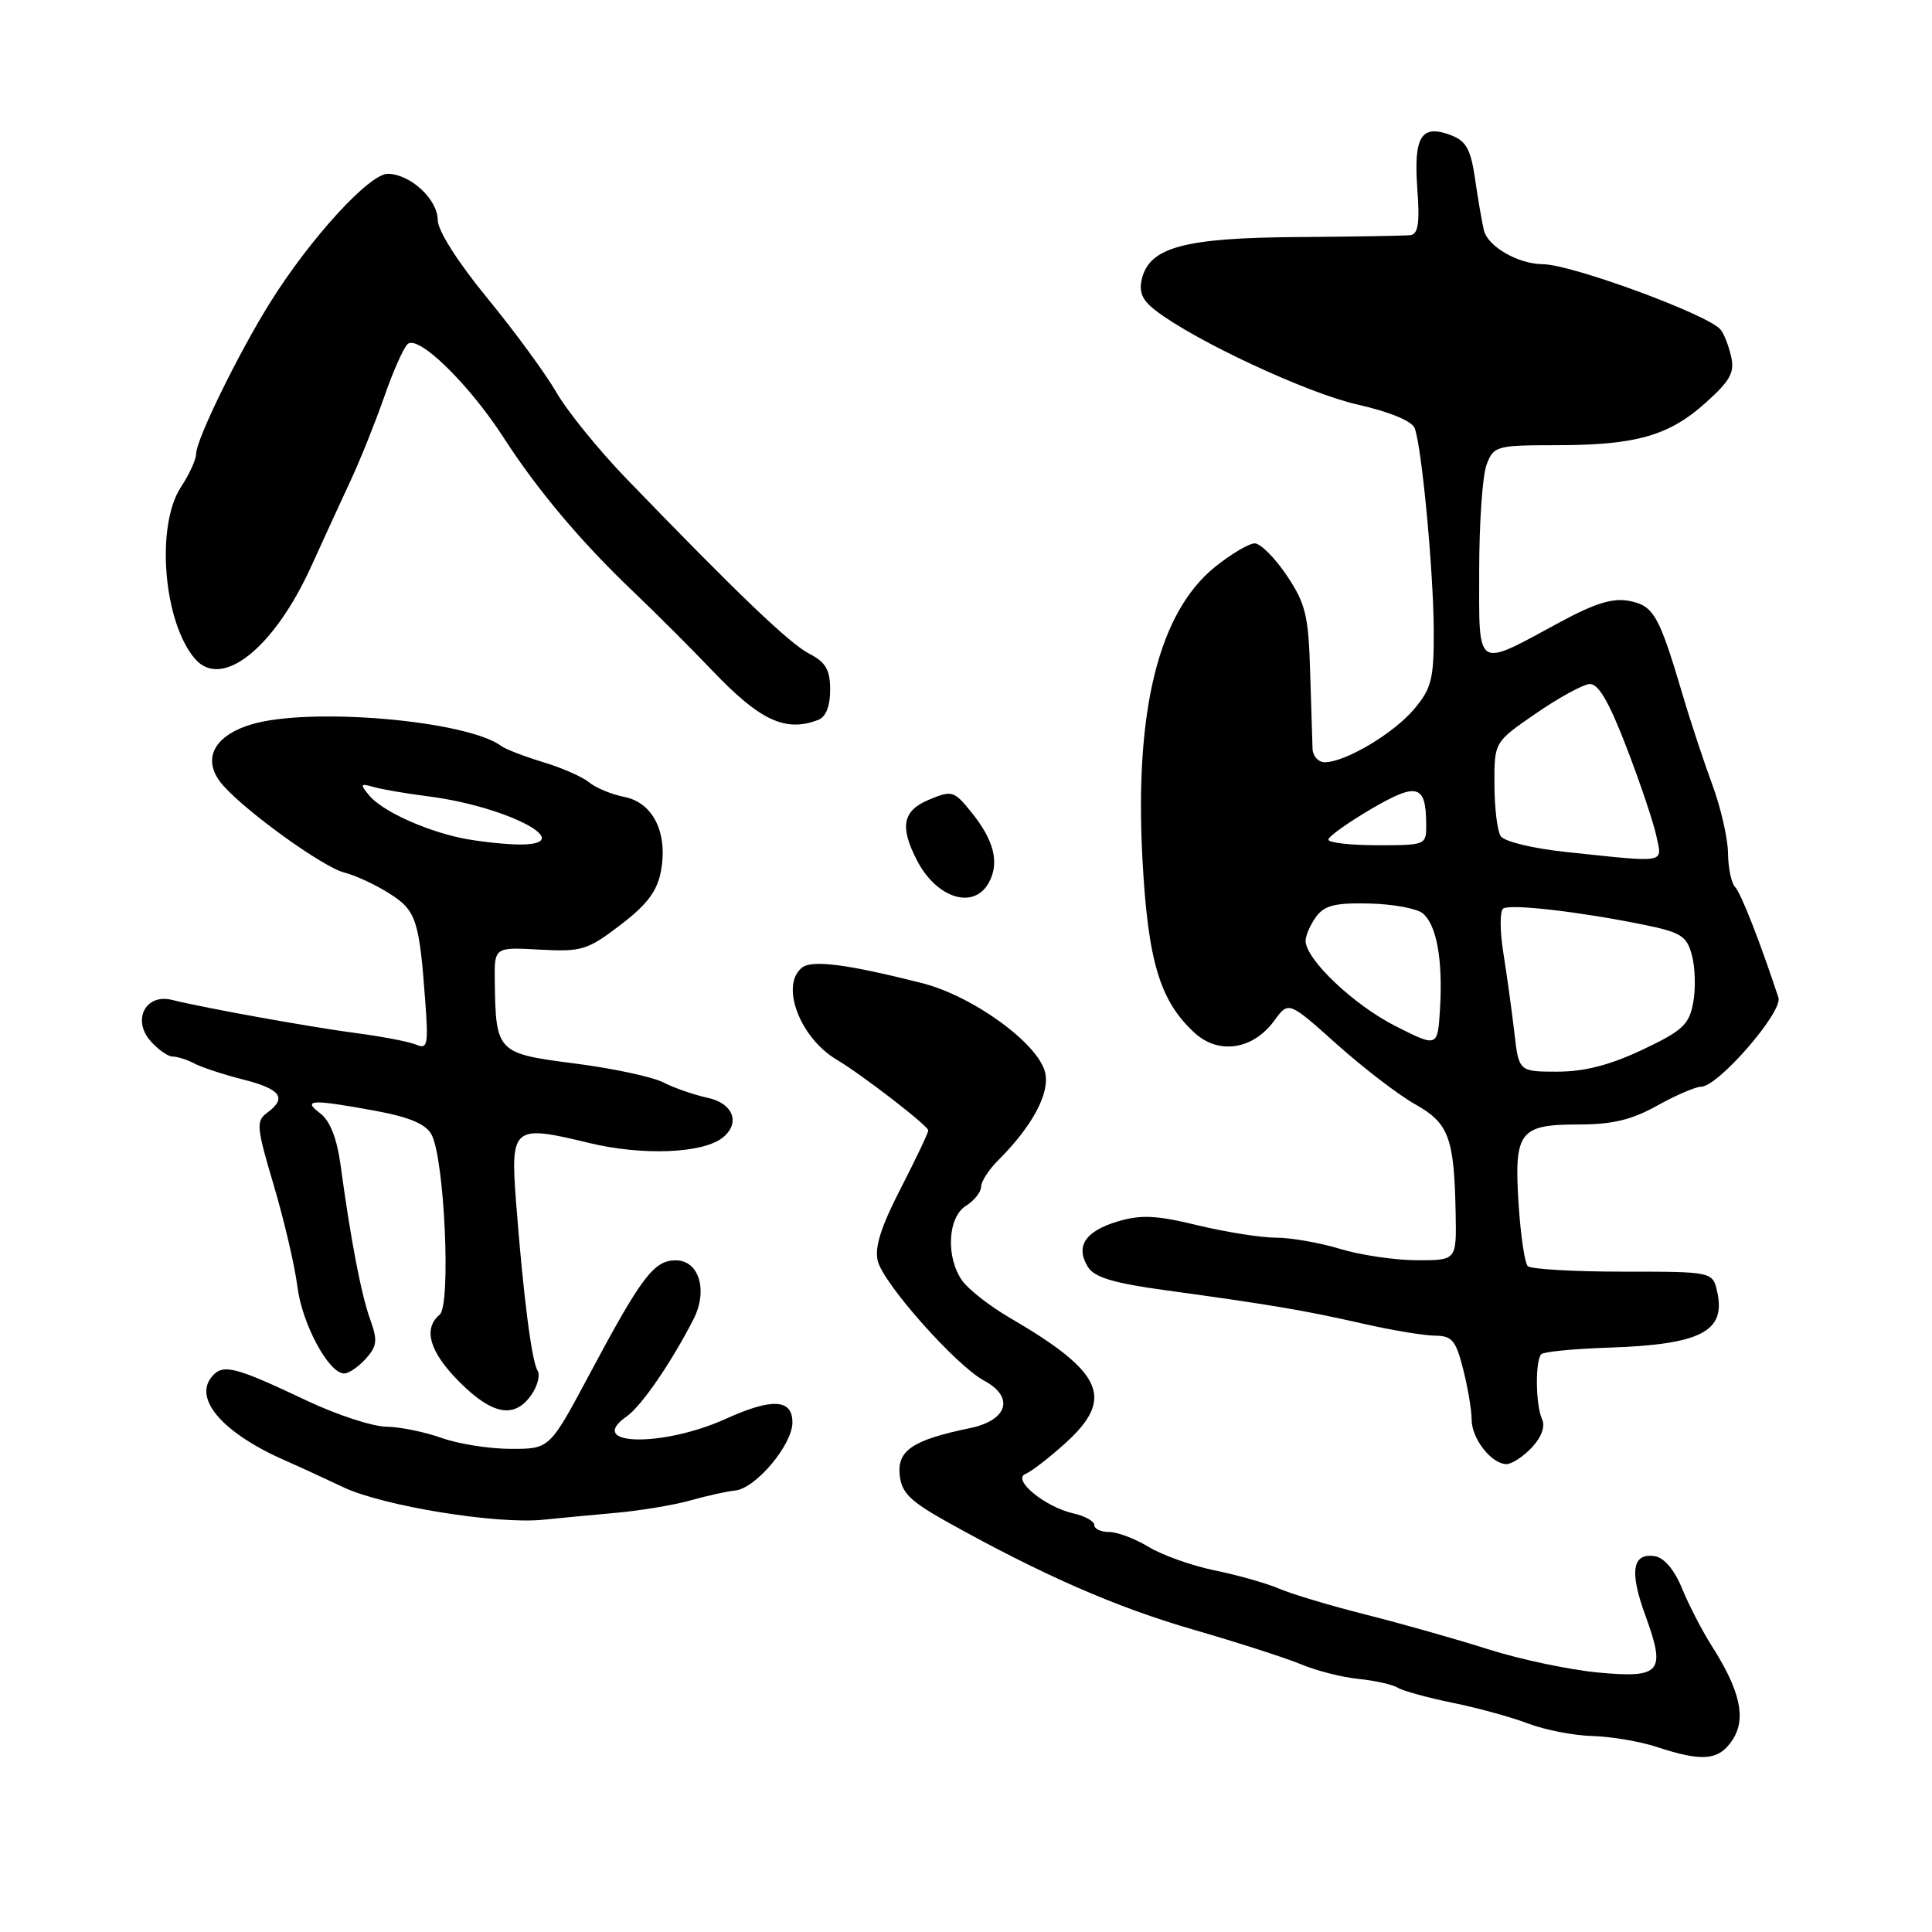 <?xml version="1.0" encoding="UTF-8" standalone="no"?>
<!DOCTYPE svg PUBLIC "-//W3C//DTD SVG 1.1//EN" "http://www.w3.org/Graphics/SVG/1.1/DTD/svg11.dtd" >
<svg xmlns="http://www.w3.org/2000/svg" xmlns:xlink="http://www.w3.org/1999/xlink" version="1.1" viewBox="0 0 256 256">
 <g >
 <path fill="currentColor"
d=" M 229.57 230.54 C 231.42 227.70 230.60 224.01 226.76 218.00 C 225.54 216.07 223.79 212.70 222.89 210.50 C 221.86 207.99 220.51 206.39 219.25 206.20 C 216.29 205.75 215.89 208.23 218.00 214.00 C 220.77 221.59 220.12 222.39 211.78 221.62 C 207.98 221.26 201.41 219.88 197.18 218.53 C 192.96 217.19 185.68 215.13 181.00 213.95 C 176.32 212.77 171.15 211.22 169.50 210.51 C 167.85 209.80 164.02 208.71 160.98 208.09 C 157.95 207.47 154.00 206.07 152.21 204.98 C 150.42 203.89 148.06 203.00 146.98 203.00 C 145.89 203.00 145.00 202.59 145.00 202.08 C 145.00 201.57 143.76 200.88 142.25 200.54 C 138.46 199.69 134.03 196.04 135.89 195.30 C 136.66 194.99 139.02 193.17 141.14 191.25 C 147.75 185.28 146.23 181.85 133.73 174.57 C 131.11 173.04 128.30 170.84 127.48 169.67 C 125.30 166.56 125.58 161.28 128.00 159.77 C 129.10 159.08 130.00 157.95 130.00 157.26 C 130.00 156.57 131.01 154.99 132.25 153.76 C 136.79 149.23 139.13 144.87 138.49 142.13 C 137.59 138.27 128.91 131.97 122.15 130.26 C 112.21 127.75 107.57 127.15 106.25 128.23 C 103.36 130.58 106.00 137.53 110.88 140.42 C 114.23 142.41 123.00 149.18 123.00 149.78 C 123.00 150.11 121.35 153.58 119.34 157.49 C 116.73 162.56 115.86 165.31 116.31 167.09 C 117.07 170.13 126.71 180.97 130.41 182.95 C 134.46 185.12 133.53 188.21 128.50 189.24 C 120.99 190.79 118.89 192.18 119.21 195.40 C 119.45 197.80 120.55 198.89 125.50 201.66 C 138.16 208.72 147.92 212.99 158.18 215.95 C 164.04 217.65 170.47 219.72 172.48 220.56 C 174.49 221.40 177.89 222.26 180.05 222.47 C 182.20 222.69 184.53 223.21 185.21 223.63 C 185.89 224.05 189.16 224.95 192.48 225.63 C 195.79 226.30 200.30 227.54 202.50 228.38 C 204.70 229.22 208.53 229.97 211.00 230.03 C 213.47 230.10 217.30 230.75 219.50 231.47 C 225.61 233.49 227.77 233.28 229.57 230.54 Z  M 81.50 200.47 C 84.80 200.18 89.30 199.43 91.50 198.81 C 93.70 198.19 96.36 197.60 97.42 197.50 C 100.13 197.23 105.00 191.44 105.00 188.48 C 105.00 185.37 102.32 185.22 96.20 187.99 C 87.79 191.81 77.48 191.58 83.03 187.69 C 84.99 186.32 88.90 180.63 91.88 174.83 C 93.84 171.02 92.64 167.00 89.55 167.00 C 86.64 167.00 85.02 169.15 78.03 182.25 C 72.82 192.00 72.82 192.00 67.66 191.98 C 64.82 191.98 60.70 191.32 58.50 190.53 C 56.30 189.74 53.00 189.07 51.17 189.04 C 49.34 189.02 44.62 187.47 40.67 185.60 C 31.06 181.05 29.53 180.66 28.06 182.43 C 25.58 185.42 29.65 190.00 38.00 193.62 C 39.38 194.22 42.75 195.77 45.50 197.07 C 50.76 199.56 65.86 202.01 72.00 201.37 C 73.92 201.17 78.20 200.77 81.50 200.47 Z  M 202.99 191.79 C 204.27 190.41 204.78 188.99 204.33 188.04 C 203.47 186.20 203.40 180.26 204.24 179.43 C 204.56 179.11 208.57 178.72 213.16 178.57 C 225.33 178.16 228.69 176.44 227.55 171.23 C 226.95 168.50 226.95 168.50 215.06 168.50 C 208.52 168.50 202.84 168.17 202.44 167.77 C 202.03 167.36 201.49 163.66 201.22 159.53 C 200.61 149.94 201.32 149.00 209.18 149.00 C 213.65 149.00 216.22 148.38 219.59 146.50 C 222.06 145.12 224.67 144.00 225.40 144.00 C 227.65 144.00 236.27 134.07 235.65 132.19 C 233.26 124.92 230.69 118.34 229.92 117.55 C 229.41 117.03 228.99 115.00 228.97 113.05 C 228.95 111.10 228.02 107.03 226.90 104.00 C 225.78 100.97 223.99 95.58 222.94 92.00 C 219.83 81.51 219.13 80.28 215.92 79.63 C 213.73 79.20 211.39 79.91 206.74 82.42 C 195.39 88.56 196.00 88.95 196.00 75.63 C 196.00 69.31 196.44 62.98 196.98 61.57 C 197.91 59.10 198.27 59.00 206.23 58.99 C 216.79 58.99 221.19 57.73 226.06 53.32 C 229.32 50.39 229.88 49.33 229.36 47.14 C 229.02 45.69 228.39 44.11 227.95 43.63 C 226.09 41.59 208.21 35.03 204.45 35.01 C 201.17 34.99 197.13 32.67 196.62 30.50 C 196.36 29.40 195.83 26.33 195.45 23.68 C 194.88 19.78 194.27 18.67 192.25 17.91 C 188.34 16.42 187.30 18.06 187.80 24.97 C 188.14 29.57 187.92 31.04 186.87 31.16 C 186.12 31.24 179.43 31.36 172.00 31.41 C 157.02 31.51 152.37 32.74 151.32 36.89 C 150.87 38.67 151.32 39.75 153.11 41.13 C 158.29 45.14 173.23 52.11 179.86 53.60 C 184.14 54.57 187.09 55.79 187.45 56.73 C 188.40 59.21 189.96 75.84 189.98 83.67 C 190.00 89.97 189.68 91.23 187.37 93.97 C 184.66 97.19 178.25 101.00 175.54 101.00 C 174.69 101.00 173.97 100.21 173.92 99.25 C 173.88 98.29 173.74 93.67 173.60 89.00 C 173.38 81.54 173.00 79.98 170.50 76.25 C 168.93 73.91 167.02 72.00 166.26 72.00 C 165.50 72.00 163.14 73.40 161.02 75.10 C 153.55 81.11 150.32 94.07 151.38 113.82 C 152.10 127.36 153.68 132.62 158.28 136.85 C 161.48 139.79 166.03 139.10 168.84 135.25 C 170.74 132.64 170.74 132.64 177.15 138.38 C 180.68 141.53 185.34 145.11 187.53 146.33 C 191.98 148.83 192.69 150.75 192.88 160.75 C 193.00 167.00 193.00 167.00 187.75 166.99 C 184.86 166.98 180.29 166.31 177.59 165.49 C 174.89 164.67 171.07 164.00 169.09 164.00 C 167.12 164.00 162.44 163.26 158.71 162.36 C 153.20 161.02 151.18 160.93 148.06 161.86 C 143.77 163.15 142.46 165.17 144.17 167.90 C 145.02 169.26 147.60 170.03 154.40 170.96 C 168.35 172.87 172.90 173.64 180.50 175.37 C 184.35 176.25 188.68 176.97 190.13 176.98 C 192.41 177.00 192.91 177.60 193.88 181.44 C 194.50 183.89 195.00 186.89 195.00 188.11 C 195.00 190.63 197.64 194.00 199.62 194.00 C 200.33 194.00 201.85 193.00 202.99 191.79 Z  M 70.40 184.84 C 71.23 183.65 71.61 182.18 71.22 181.59 C 70.45 180.36 69.32 171.54 68.38 159.27 C 67.62 149.29 67.98 149.00 78.03 151.44 C 85.10 153.16 93.12 152.84 95.75 150.75 C 98.16 148.83 97.17 146.19 93.75 145.46 C 91.96 145.07 89.32 144.16 87.88 143.42 C 86.43 142.68 81.14 141.55 76.11 140.91 C 65.85 139.59 65.69 139.43 65.56 130.00 C 65.50 125.50 65.50 125.50 71.51 125.83 C 77.09 126.13 77.84 125.90 82.21 122.56 C 85.72 119.89 87.08 118.08 87.57 115.47 C 88.53 110.38 86.56 106.36 82.74 105.60 C 81.03 105.26 78.93 104.39 78.07 103.67 C 77.20 102.95 74.47 101.74 72.00 101.00 C 69.53 100.25 67.02 99.29 66.44 98.86 C 61.83 95.44 40.90 93.65 33.23 96.01 C 28.10 97.59 26.66 100.86 29.63 104.15 C 32.91 107.79 42.87 114.93 45.63 115.62 C 47.10 115.99 49.79 117.24 51.61 118.40 C 55.16 120.65 55.56 121.89 56.36 132.82 C 56.77 138.43 56.64 139.07 55.16 138.43 C 54.25 138.04 50.69 137.35 47.25 136.90 C 41.10 136.09 27.23 133.59 22.78 132.49 C 19.32 131.63 17.48 135.10 19.92 137.91 C 20.92 139.06 22.25 140.00 22.88 140.00 C 23.51 140.00 24.81 140.42 25.76 140.92 C 26.72 141.43 29.64 142.39 32.25 143.05 C 37.24 144.32 38.07 145.50 35.38 147.46 C 33.91 148.54 33.99 149.39 36.28 157.07 C 37.65 161.71 39.06 167.73 39.40 170.45 C 40.02 175.41 43.54 181.98 45.60 181.99 C 46.20 182.00 47.49 181.12 48.46 180.05 C 49.97 178.37 50.06 177.62 49.04 174.80 C 47.85 171.50 46.45 164.16 45.11 154.25 C 44.64 150.84 43.72 148.50 42.45 147.54 C 40.00 145.69 41.24 145.63 49.70 147.18 C 54.28 148.03 56.43 148.94 57.18 150.34 C 58.90 153.54 59.78 172.94 58.26 174.20 C 56.01 176.07 56.92 179.15 60.88 183.12 C 65.25 187.49 68.17 188.02 70.40 184.84 Z  M 131.05 116.91 C 132.46 114.27 131.71 111.32 128.67 107.57 C 126.42 104.79 126.13 104.70 123.15 105.94 C 119.60 107.41 119.18 109.50 121.50 114.00 C 124.13 119.08 129.08 120.59 131.05 116.91 Z  M 108.42 95.39 C 109.43 95.01 110.00 93.57 110.00 91.42 C 110.00 88.75 109.42 87.75 107.23 86.62 C 104.60 85.26 97.73 78.68 82.91 63.33 C 79.29 59.57 75.16 54.48 73.73 52.00 C 72.30 49.52 68.18 43.90 64.57 39.50 C 60.65 34.72 58.01 30.56 58.00 29.16 C 58.00 26.42 54.40 23.08 51.40 23.03 C 48.98 22.99 41.16 31.52 35.84 40.01 C 31.66 46.68 26.00 58.23 25.99 60.12 C 25.99 60.88 25.09 62.85 24.00 64.50 C 20.60 69.63 21.64 82.45 25.85 87.31 C 29.40 91.41 36.32 85.89 41.26 75.00 C 42.89 71.42 45.26 66.25 46.54 63.50 C 47.81 60.75 49.78 55.83 50.92 52.56 C 52.05 49.29 53.44 46.16 53.99 45.61 C 55.35 44.25 62.12 50.84 66.74 58.00 C 71.23 64.96 77.01 71.82 83.89 78.37 C 86.85 81.19 91.57 85.91 94.39 88.86 C 100.71 95.49 104.08 97.06 108.42 95.39 Z  M 200.65 136.75 C 200.31 133.86 199.66 129.12 199.19 126.20 C 198.73 123.29 198.73 120.67 199.19 120.38 C 200.19 119.76 209.10 120.78 217.45 122.46 C 222.76 123.53 223.48 123.97 224.19 126.58 C 224.62 128.18 224.70 131.01 224.36 132.85 C 223.82 135.78 222.95 136.58 217.62 139.10 C 213.35 141.12 209.95 142.00 206.37 142.00 C 201.25 142.00 201.25 142.00 200.65 136.75 Z  M 184.91 135.96 C 179.37 133.16 173.00 127.11 173.00 124.66 C 173.00 123.96 173.62 122.53 174.39 121.48 C 175.49 119.97 176.93 119.61 181.45 119.72 C 184.56 119.79 187.75 120.38 188.53 121.03 C 190.36 122.55 191.20 127.19 190.81 133.65 C 190.50 138.79 190.50 138.79 184.91 135.96 Z  M 207.58 112.90 C 203.06 112.42 199.31 111.51 198.84 110.78 C 198.40 110.08 198.02 106.99 198.02 103.92 C 198.00 98.33 198.00 98.33 203.48 94.56 C 206.49 92.48 209.70 90.72 210.60 90.64 C 211.77 90.54 213.16 92.89 215.51 99.00 C 217.31 103.67 219.09 108.96 219.47 110.75 C 220.26 114.46 221.06 114.32 207.58 112.90 Z  M 176.02 111.25 C 176.03 110.84 178.58 109.02 181.68 107.20 C 187.80 103.62 188.96 103.95 188.98 109.25 C 189.00 111.97 188.93 112.00 182.50 112.00 C 178.93 112.00 176.01 111.66 176.02 111.25 Z  M 61.00 111.02 C 56.06 109.95 50.59 107.41 48.93 105.41 C 47.67 103.90 47.73 103.77 49.51 104.28 C 50.60 104.60 53.85 105.15 56.73 105.52 C 67.58 106.90 77.16 112.15 68.33 111.89 C 66.22 111.82 62.92 111.43 61.00 111.02 Z "/>
</g>
</svg>